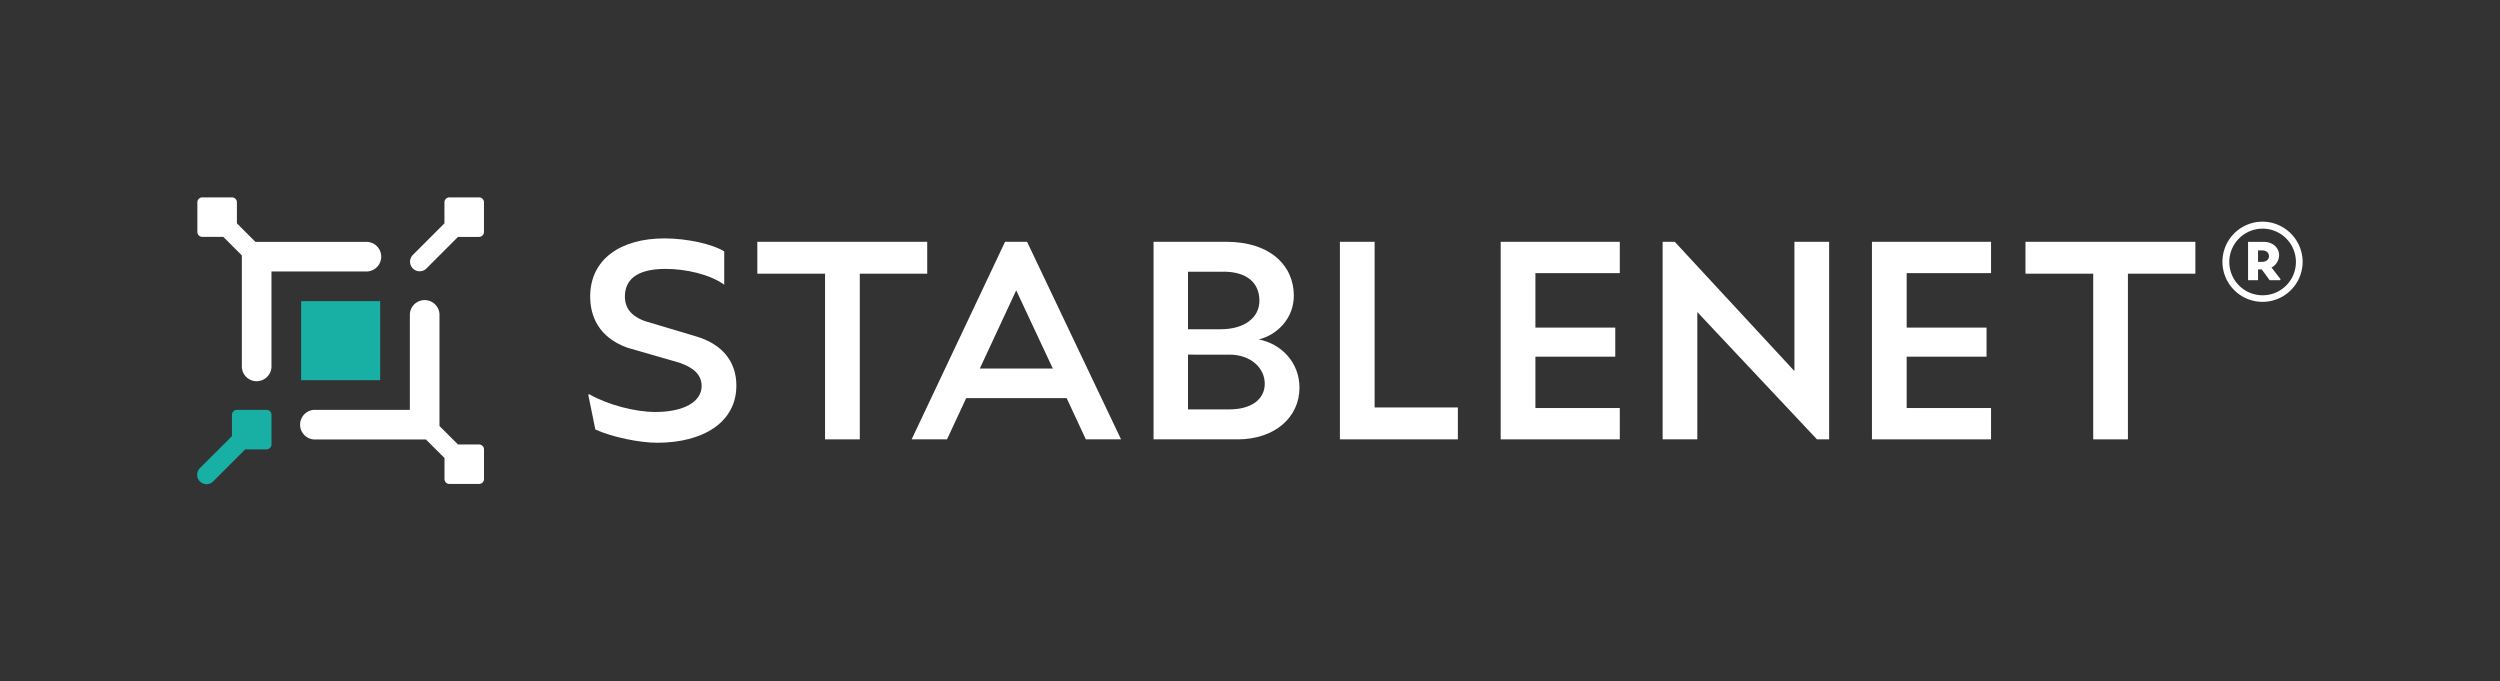 <svg id="Ebene_1" data-name="Ebene 1" xmlns="http://www.w3.org/2000/svg" viewBox="0 0 1434.23 390.87"><rect x="0" y="0" width="1434.23" height="390.87" fill="#333333" stroke="none"/><defs><style>.cls-1{fill:#fff;}.cls-2{fill:#18afa5;}</style></defs><path class="cls-1" d="M341.54,246.39l-4.05-19.92.49-.32c10.85,6.15,26.39,10.2,38,10.2,16,0,26.55-5.67,26.55-14.9,0-6.8-5.18-10.68-12.47-13.27l-30.27-8.75c-16.52-6-21.21-18.29-21.21-29.3,0-21.54,17.64-33.36,42.58-33.36,13,0,27.52,3.24,34.32,7.45v19.11c-8.58-6.15-22.5-9.07-33.67-9.07-17.49,0-23.32,7-23.32,15.87,0,3.88,1.13,10.36,11.5,14.09l29.79,8.9c13.92,4.21,22.67,13.76,22.67,28C422.5,242.5,403.07,254,377,254c-9.72,0-25.58-3.08-35.46-7.61"/><polygon class="cls-1" points="531.94 157.01 493.25 157.01 493.25 252.06 473.33 252.06 473.33 157.01 434.47 157.01 434.47 138.72 531.94 138.72 531.94 157.01"/><path class="cls-1" d="M611.93,228.42H554.29l-11,23.64H523l53.59-113.34h12.63l53.92,113.34H622.94Zm-7.94-17-21-44.85-20.88,44.85Z"/><path class="cls-1" d="M745.5,222.43c0,17-14.25,29.63-35.46,29.63H661.79V138.72h41.77c25.1,0,38.7,13.6,38.7,30.92,0,12.79-9.23,22.35-20.08,25.1,12.63,2.43,23.32,12.95,23.32,27.69m-43.72-66.55H681.54v33h18.79c13.6,0,22.18-6.64,22.18-16.35,0-10.53-7.45-16.68-20.73-16.68m23.8,64.28c0-9.07-8.09-16.68-20.23-16.68H681.54v31.41h23.81c12.14,0,20.23-5.5,20.23-14.73"/><polygon class="cls-1" points="836.37 233.76 836.37 252.06 768.69 252.06 768.69 138.72 788.61 138.72 788.61 233.76 836.37 233.76"/><polygon class="cls-1" points="880.85 156.69 880.85 187.94 926.67 187.94 926.67 204.62 880.85 204.62 880.85 234.08 929.26 234.08 929.26 252.06 860.93 252.06 860.93 138.72 929.26 138.72 929.26 156.69 880.85 156.69"/><polygon class="cls-1" points="1049.36 138.72 1049.36 252.06 1042.39 252.06 973.74 179.03 973.74 252.06 953.83 252.06 953.83 138.72 960.79 138.72 1029.44 212.87 1029.44 138.72 1049.36 138.72"/><polygon class="cls-1" points="1093.84 156.69 1093.84 187.94 1139.66 187.94 1139.66 204.62 1093.84 204.62 1093.84 234.08 1142.25 234.08 1142.25 252.06 1073.92 252.06 1073.92 138.72 1142.25 138.72 1142.25 156.69 1093.84 156.69"/><polygon class="cls-1" points="1259.47 157.01 1220.77 157.01 1220.77 252.06 1200.86 252.06 1200.86 157.01 1162 157.01 1162 138.72 1259.47 138.72 1259.47 157.01"/><path class="cls-1" d="M1321,150.17a23,23,0,1,1-22.92-23,23.12,23.12,0,0,1,22.92,23m-3.85,0a19.11,19.11,0,1,0-19.07,19.23,19.1,19.1,0,0,0,19.07-19.23m-14,3.3,5.17,6.67-.23.62h-6l-4.55-6.2h-2.12v6.2h-5.73v-22h9.1c5.1,0,8.71,3.38,8.71,7.69a8.07,8.07,0,0,1-4.31,7m-7.77-3.22h2.27c2.67,0,4-1.57,4-3.3s-1.33-3.29-4-3.29h-2.27Z"/><rect class="cls-2" x="172.76" y="172.76" width="45.35" height="45.35"/><path class="cls-1" d="M274.81,113.23h-17a2.84,2.84,0,0,0-2.84,2.83v12.07l-18.22,18.23a5.5,5.5,0,0,0,7.78,7.77l18.22-18.22h12.07a2.84,2.84,0,0,0,2.83-2.84v-17A2.83,2.83,0,0,0,274.81,113.23Z"/><path class="cls-2" d="M152.92,235.12h-17a2.84,2.84,0,0,0-2.84,2.83v12.24L114.8,268.46a5.38,5.38,0,1,0,7.61,7.6l18.27-18.26h12.24a2.84,2.84,0,0,0,2.83-2.84V238A2.83,2.83,0,0,0,152.92,235.12Z"/><path class="cls-1" d="M210.61,138.74H146.52l-10.61-10.61V116.06a2.84,2.84,0,0,0-2.84-2.83h-17a2.84,2.84,0,0,0-2.84,2.83v17a2.84,2.84,0,0,0,2.84,2.84h12.06l10.61,10.61v64.09a8.51,8.51,0,0,0,17,0V155.75h54.86a8.51,8.51,0,0,0,0-17Z"/><path class="cls-1" d="M274.81,255H262.74l-10.61-10.61V180.26a8.51,8.51,0,0,0-17,0v54.86H180.26a8.51,8.51,0,0,0,0,17h64.09L255,262.74V274.8a2.84,2.84,0,0,0,2.84,2.84h17a2.84,2.84,0,0,0,2.83-2.84v-17A2.84,2.84,0,0,0,274.81,255Z"/></svg>